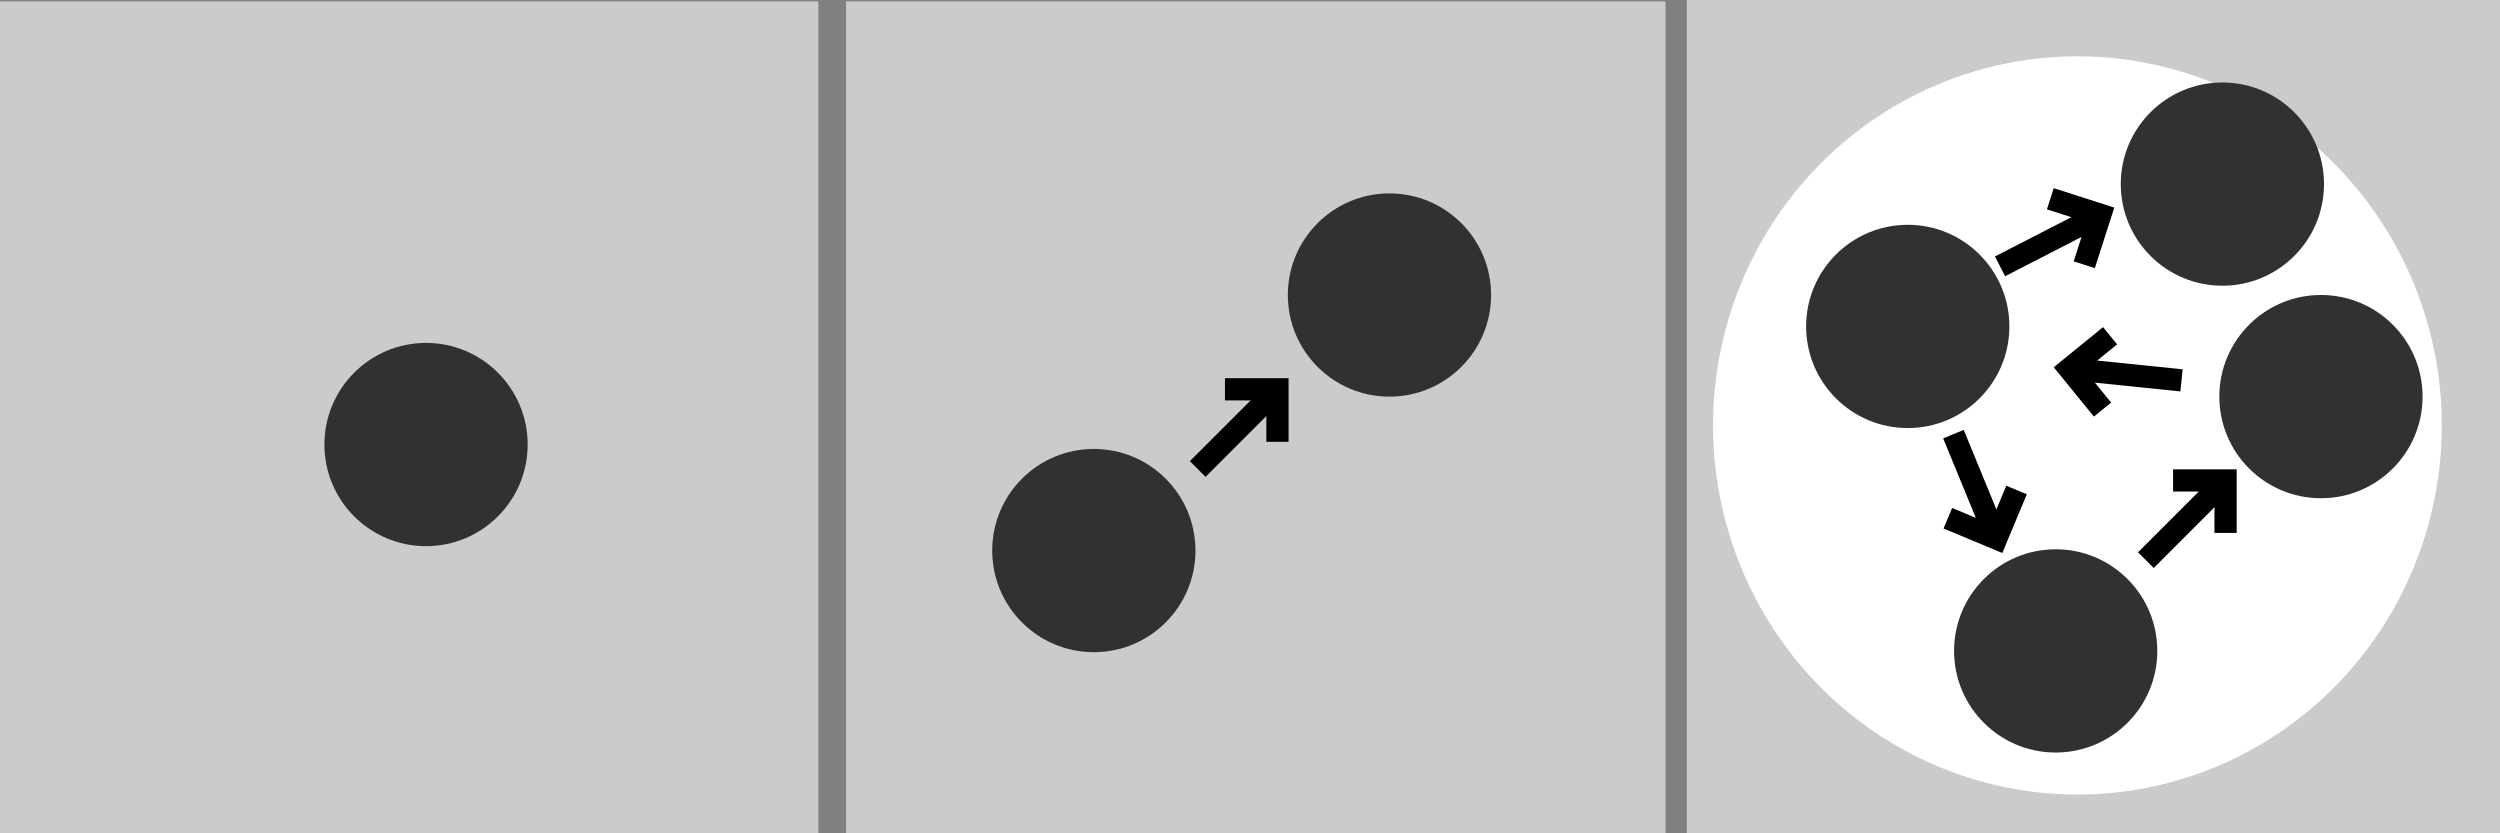 <?xml version="1.0" encoding="UTF-8" standalone="no"?>
<!-- Created with Inkscape (http://www.inkscape.org/) -->

<svg
   xmlns:dc="http://purl.org/dc/elements/1.1/"
   xmlns:cc="http://creativecommons.org/ns#"
   xmlns:rdf="http://www.w3.org/1999/02/22-rdf-syntax-ns#"
   xmlns:svg="http://www.w3.org/2000/svg"
   xmlns="http://www.w3.org/2000/svg"
   xmlns:sodipodi="http://sodipodi.sourceforge.net/DTD/sodipodi-0.dtd"
   xmlns:inkscape="http://www.inkscape.org/namespaces/inkscape"
   width="900"
   height="300"
   viewBox="0 0 238.125 79.375"
   version="1.1"
   id="svg8"
   inkscape:version="0.92.5 (2060ec1f9f, 2020-04-08)"
   sodipodi:docname="relation.svg"
   inkscape:export-filename="/home/boris/pr/boris-marinov.github.io/images/synthesis/01.png"
   inkscape:export-xdpi="96"
   inkscape:export-ydpi="96">
  <rect x="0" y="0" width="238.125" height="79.375" fill="#808080" stroke="none"/>
  <defs
     id="defs2" />
  <sodipodi:namedview
     id="base"
     pagecolor="#ffffff"
     bordercolor="#666666"
     borderopacity="1.0"
     inkscape:pageopacity="0.0"
     inkscape:pageshadow="2"
     inkscape:zoom="1.1124209"
     inkscape:cx="334.01357"
     inkscape:cy="169.42719"
     inkscape:document-units="mm"
     inkscape:current-layer="layer1"
     showgrid="false"
     inkscape:window-width="2560"
     inkscape:window-height="1376"
     inkscape:window-x="0"
     inkscape:window-y="27"
     inkscape:window-maximized="1"
     units="px" />
  <g
     inkscape:label="Layer 1"
     inkscape:groupmode="layer"
     id="layer1"
     transform="translate(0,-217.625)">
    <rect
       style="opacity:1;fill:#cbcbcb;fill-opacity:1;fill-rule:nonzero;stroke:#ffffff;stroke-width:0;stroke-linejoin:miter;stroke-miterlimit:14;stroke-dasharray:none;stroke-opacity:1;paint-order:markers fill stroke"
       id="rect843-3-1"
       width="78.052"
       height="79.651"
       x="80.591"
       y="217.759" />
    <rect
       style="opacity:1;fill:#cbcbcb;fill-opacity:1;fill-rule:nonzero;stroke:#ffffff;stroke-width:0;stroke-linejoin:miter;stroke-miterlimit:14;stroke-dasharray:none;stroke-opacity:1;paint-order:markers fill stroke"
       id="rect843"
       width="78.052"
       height="79.651"
       x="-0.106"
       y="217.759" />
    <rect
       style="opacity:1;fill:#cbcbcb;fill-opacity:1;fill-rule:nonzero;stroke:#ffffff;stroke-width:0;stroke-linejoin:miter;stroke-miterlimit:14;stroke-dasharray:none;stroke-opacity:1;paint-order:markers fill stroke"
       id="rect843-3"
       width="78.052"
       height="79.651"
       x="160.665"
       y="217.605" />
    <circle
       style="opacity:1;fill:#313131;fill-opacity:1;fill-rule:nonzero;stroke:none;stroke-width:2.108;stroke-linejoin:miter;stroke-miterlimit:10;stroke-dasharray:none;stroke-opacity:1;paint-order:markers fill stroke"
       id="path895-6-6"
       cx="40.58"
       cy="259.967"
       r="9.68" />
    <ellipse
       style="opacity:1;fill:#ffffff;fill-opacity:1;fill-rule:nonzero;stroke:none;stroke-width:7.608;stroke-linejoin:miter;stroke-miterlimit:10;stroke-dasharray:none;stroke-opacity:1;paint-order:markers fill stroke"
       id="path895-6-4-3"
       cx="197.874"
       cy="258.147"
       rx="34.707"
       ry="35.158" />
    <circle
       style="opacity:1;fill:#313131;fill-opacity:1;fill-rule:nonzero;stroke:none;stroke-width:2.108;stroke-linejoin:miter;stroke-miterlimit:10;stroke-dasharray:none;stroke-opacity:1;paint-order:markers fill stroke"
       id="path895-6-6-4"
       cx="104.188"
       cy="270.066"
       r="9.68" />
    <g
       id="g5407"
       style="stroke-width:3.326;stroke-miterlimit:4;stroke-dasharray:none"
       transform="matrix(0.45,-0.45,0.45,0.45,10.783,201.357)">
      <path
         inkscape:connector-curvature="0"
         id="path5401"
         d="M 47.068,182.492 H 63.943"
         style="fill:none;stroke:#000000;stroke-width:3.326;stroke-linecap:butt;stroke-linejoin:miter;stroke-miterlimit:4;stroke-dasharray:none;stroke-opacity:1"
         sodipodi:nodetypes="cc" />
      <path
         inkscape:connector-curvature="0"
         id="path5403"
         d="m 58.387,176.937 5.555,5.555 -5.555,5.555"
         style="fill:none;stroke:#000000;stroke-width:3.326;stroke-linecap:butt;stroke-linejoin:miter;stroke-miterlimit:4;stroke-dasharray:none;stroke-opacity:1" />
    </g>
    <circle
       style="opacity:1;fill:#313131;fill-opacity:1;fill-rule:nonzero;stroke:none;stroke-width:2.108;stroke-linejoin:miter;stroke-miterlimit:10;stroke-dasharray:none;stroke-opacity:1;paint-order:markers fill stroke"
       id="path895-6-6-4-4"
       cx="195.804"
       cy="279.624"
       r="9.68" />
    <circle
       style="opacity:1;fill:#313131;fill-opacity:1;fill-rule:nonzero;stroke:none;stroke-width:2.108;stroke-linejoin:miter;stroke-miterlimit:10;stroke-dasharray:none;stroke-opacity:1;paint-order:markers fill stroke"
       id="path895-6-6-44-7"
       cx="221.071"
       cy="255.402"
       r="9.68" />
    <circle
       style="opacity:1;fill:#313131;fill-opacity:1;fill-rule:nonzero;stroke:none;stroke-width:2.108;stroke-linejoin:miter;stroke-miterlimit:10;stroke-dasharray:none;stroke-opacity:1;paint-order:markers fill stroke"
       id="path895-6-6-4-4-8"
       cx="132.346"
       cy="245.725"
       r="9.68" />
    <g
       id="g5407-4"
       style="stroke-width:3.326;stroke-miterlimit:4;stroke-dasharray:none"
       transform="matrix(0.45,-0.45,0.45,0.45,101.09,210.038)">
      <path
         inkscape:connector-curvature="0"
         id="path5401-33"
         d="M 47.068,182.492 H 63.943"
         style="fill:none;stroke:#000000;stroke-width:3.326;stroke-linecap:butt;stroke-linejoin:miter;stroke-miterlimit:4;stroke-dasharray:none;stroke-opacity:1"
         sodipodi:nodetypes="cc" />
      <path
         inkscape:connector-curvature="0"
         id="path5403-3"
         d="m 58.387,176.937 5.555,5.555 -5.555,5.555"
         style="fill:none;stroke:#000000;stroke-width:3.326;stroke-linecap:butt;stroke-linejoin:miter;stroke-miterlimit:4;stroke-dasharray:none;stroke-opacity:1" />
    </g>
    <circle
       style="opacity:1;fill:#313131;fill-opacity:1;fill-rule:nonzero;stroke:none;stroke-width:2.108;stroke-linejoin:miter;stroke-miterlimit:10;stroke-dasharray:none;stroke-opacity:1;paint-order:markers fill stroke"
       id="path895-6-6-44-7-8"
       cx="181.713"
       cy="248.717"
       r="9.68" />
    <g
       id="g5407-4-0"
       style="stroke-width:3.326;stroke-miterlimit:4;stroke-dasharray:none"
       transform="matrix(-0.633,-0.065,0.065,-0.633,225.721,372.433)">
      <path
         inkscape:connector-curvature="0"
         id="path5401-33-4"
         d="M 47.068,182.492 H 63.943"
         style="fill:none;stroke:#000000;stroke-width:3.326;stroke-linecap:butt;stroke-linejoin:miter;stroke-miterlimit:4;stroke-dasharray:none;stroke-opacity:1"
         sodipodi:nodetypes="cc" />
      <path
         inkscape:connector-curvature="0"
         id="path5403-3-8"
         d="m 58.387,176.937 5.555,5.555 -5.555,5.555"
         style="fill:none;stroke:#000000;stroke-width:3.326;stroke-linecap:butt;stroke-linejoin:miter;stroke-miterlimit:4;stroke-dasharray:none;stroke-opacity:1" />
    </g>
    <circle
       style="opacity:1;fill:#313131;fill-opacity:1;fill-rule:nonzero;stroke:none;stroke-width:2.108;stroke-linejoin:miter;stroke-miterlimit:10;stroke-dasharray:none;stroke-opacity:1;paint-order:markers fill stroke"
       id="path895-6-6-44-7-8-8"
       cx="211.682"
       cy="235.16"
       r="9.68" />
    <g
       id="g5407-4-0-8"
       style="stroke-width:3.326;stroke-miterlimit:4;stroke-dasharray:none"
       transform="matrix(0.566,-0.291,0.291,0.566,110.758,153.4)">
      <path
         inkscape:connector-curvature="0"
         id="path5401-33-4-9"
         d="M 47.068,182.492 H 63.943"
         style="fill:none;stroke:#000000;stroke-width:3.326;stroke-linecap:butt;stroke-linejoin:miter;stroke-miterlimit:4;stroke-dasharray:none;stroke-opacity:1"
         sodipodi:nodetypes="cc" />
      <path
         inkscape:connector-curvature="0"
         id="path5403-3-8-7"
         d="m 58.387,176.937 5.555,5.555 -5.555,5.555"
         style="fill:none;stroke:#000000;stroke-width:3.326;stroke-linecap:butt;stroke-linejoin:miter;stroke-miterlimit:4;stroke-dasharray:none;stroke-opacity:1" />
    </g>
    <g
       id="g5407-4-7"
       style="stroke-width:3.326;stroke-miterlimit:4;stroke-dasharray:none"
       transform="matrix(0.242,0.589,-0.589,0.242,282.162,187.089)"
       inkscape:transform-center-x="0.28383865"
       inkscape:transform-center-y="-2.3879985">
      <path
         inkscape:connector-curvature="0"
         id="path5401-33-6"
         d="M 47.068,182.492 H 63.943"
         style="fill:none;stroke:#000000;stroke-width:3.326;stroke-linecap:butt;stroke-linejoin:miter;stroke-miterlimit:4;stroke-dasharray:none;stroke-opacity:1"
         sodipodi:nodetypes="cc" />
      <path
         inkscape:connector-curvature="0"
         id="path5403-3-4"
         d="m 58.387,176.937 5.555,5.555 -5.555,5.555"
         style="fill:none;stroke:#000000;stroke-width:3.326;stroke-linecap:butt;stroke-linejoin:miter;stroke-miterlimit:4;stroke-dasharray:none;stroke-opacity:1" />
    </g>
  </g>
</svg>
